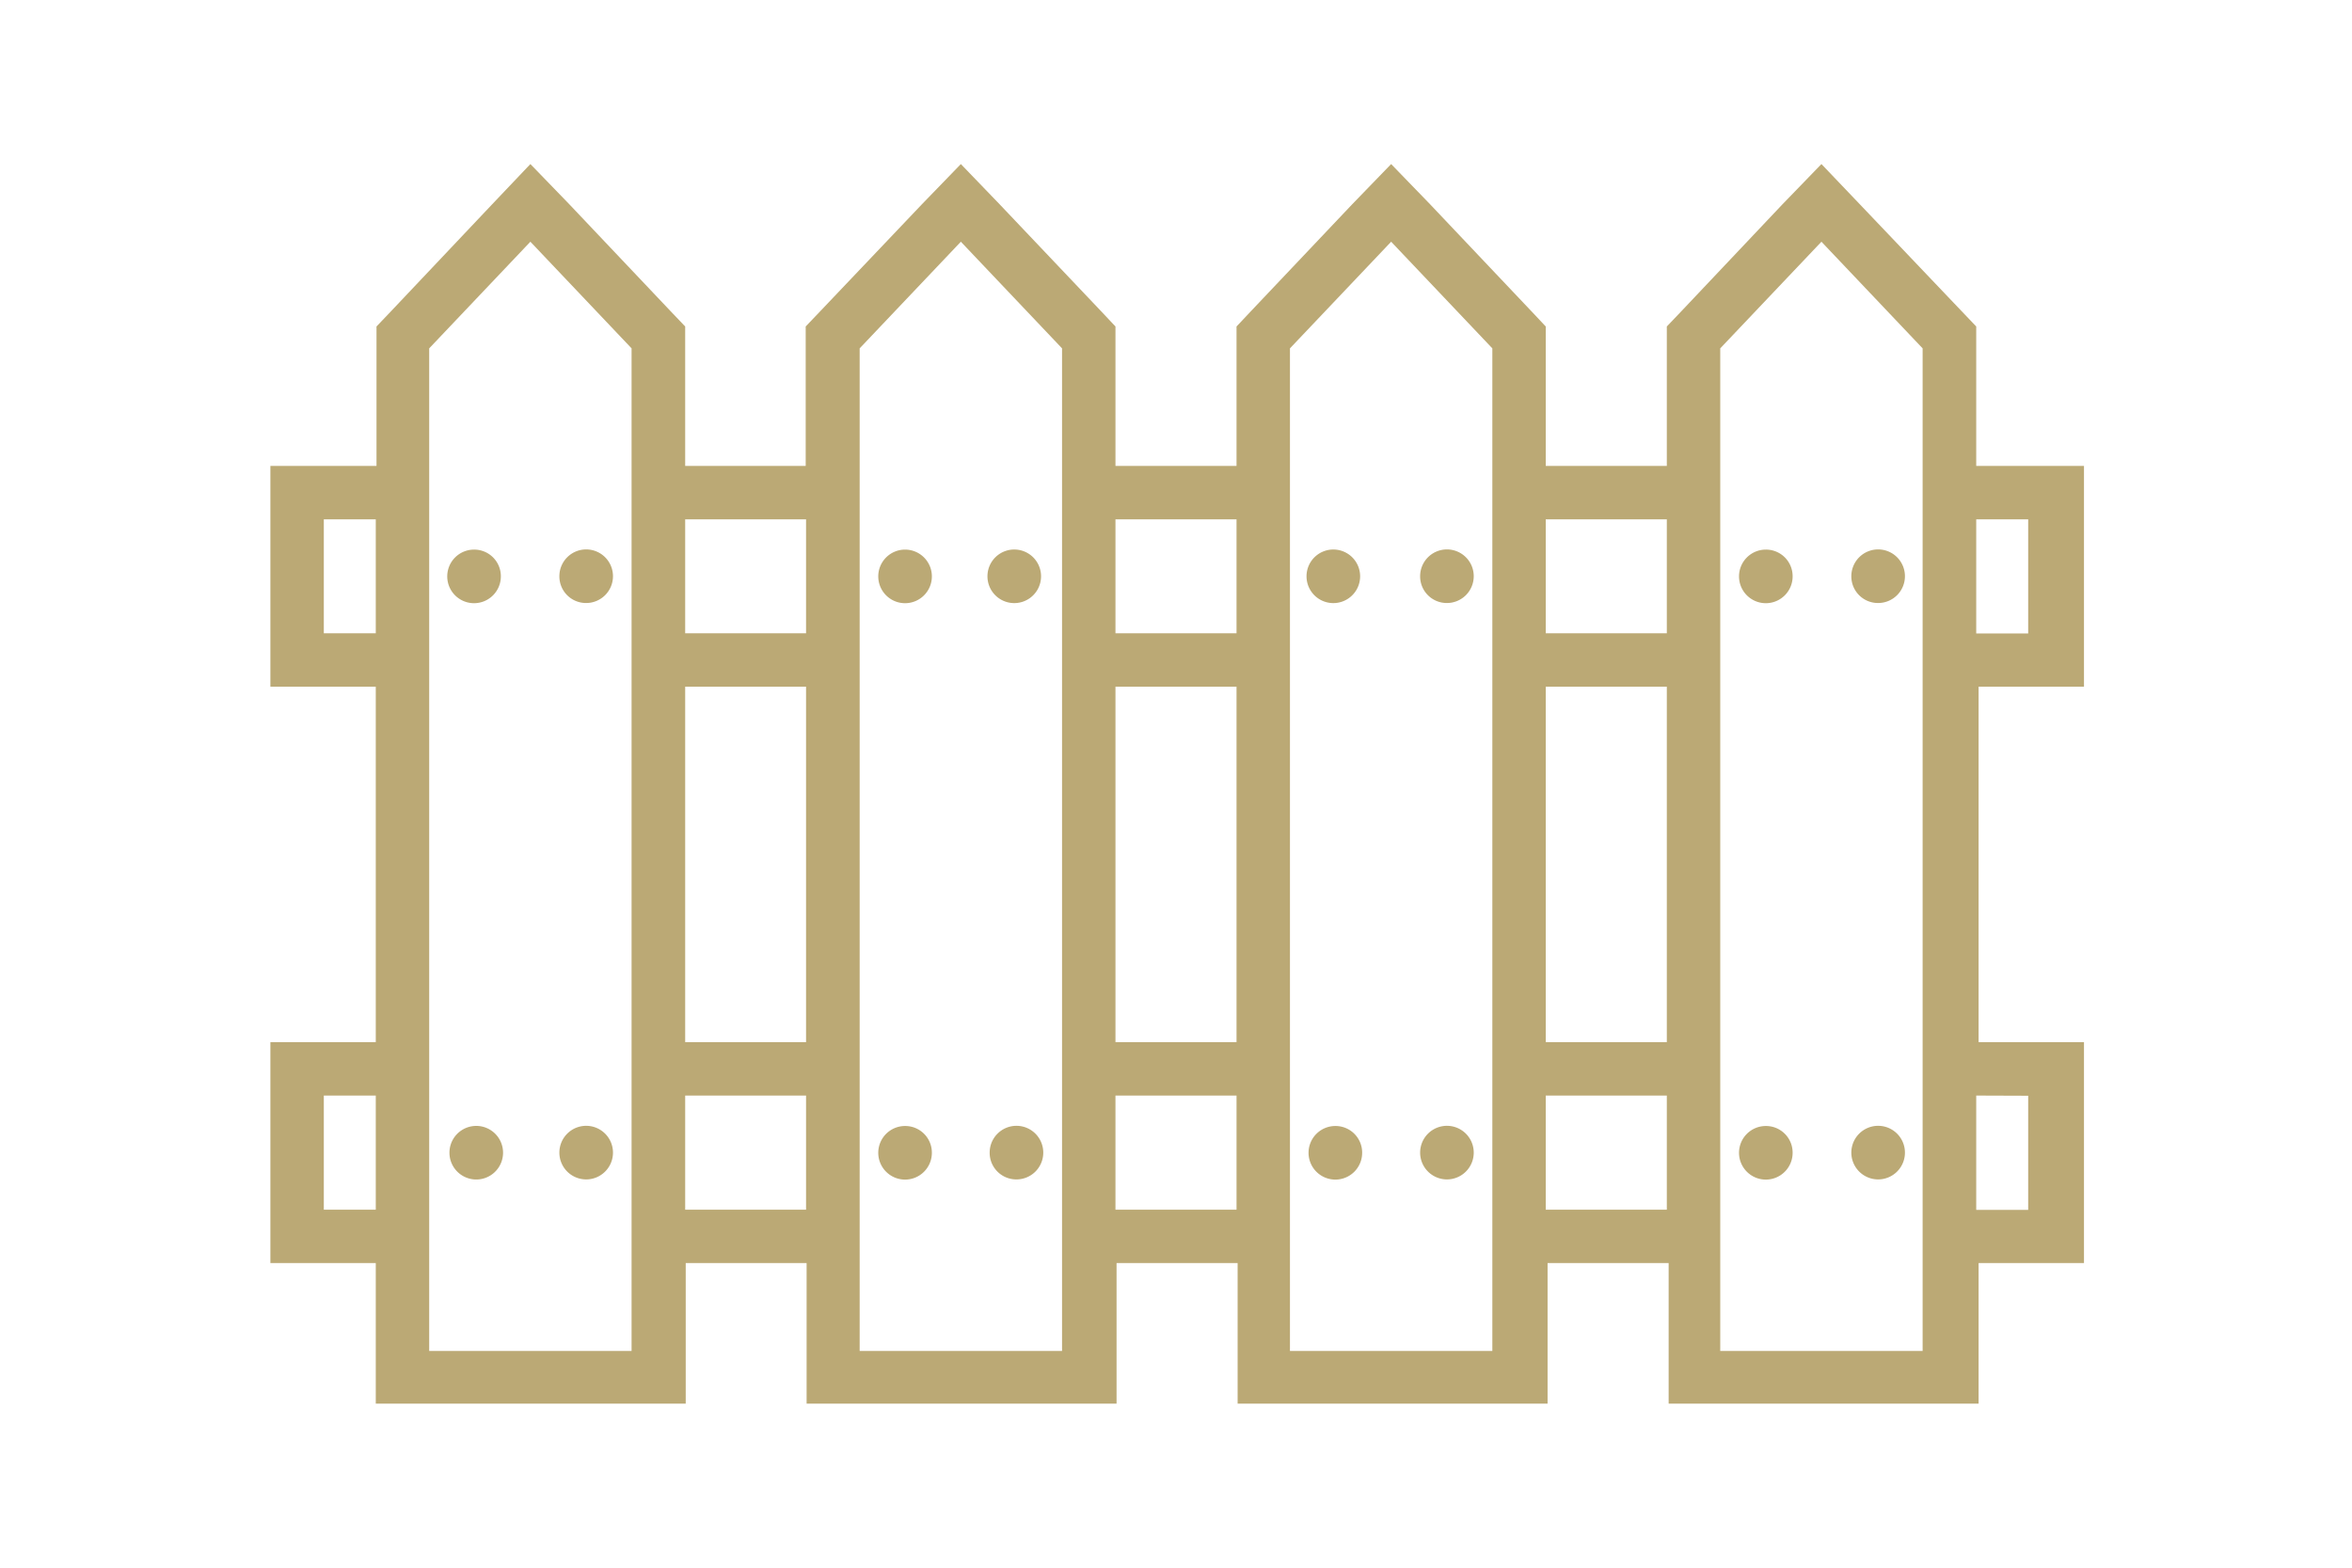 <svg id="Layer_1" data-name="Layer 1" xmlns="http://www.w3.org/2000/svg" viewBox="0 0 129 86"><defs><style>.cls-1{fill:#bba975;}.cls-2{fill:none;}</style></defs><path class="cls-1" d="M26,61.77a1.47,1.47,0,0,0,0,2.93,1.47,1.47,0,1,0,0-2.93Z"/><path class="cls-1" d="M32.14,64.7a1.47,1.47,0,1,0-1.46-1.47A1.47,1.47,0,0,0,32.14,64.7Z"/><path class="cls-1" d="M26,30.15a1.47,1.47,0,1,0,1.47,1.47A1.46,1.46,0,0,0,26,30.15Z"/><path class="cls-1" d="M32.14,33.08a1.47,1.47,0,1,0-1.46-1.46A1.46,1.46,0,0,0,32.14,33.08Z"/><path class="cls-1" d="M49.64,61.77a1.47,1.47,0,1,0,1.47,1.46A1.46,1.46,0,0,0,49.64,61.77Z"/><path class="cls-1" d="M55.75,64.7a1.47,1.47,0,1,0-1.47-1.47A1.46,1.46,0,0,0,55.75,64.7Z"/><path class="cls-1" d="M49.64,30.15a1.47,1.47,0,1,0,1.47,1.47A1.47,1.47,0,0,0,49.64,30.15Z"/><path class="cls-1" d="M55.75,33.08a1.47,1.47,0,0,0,0-2.93,1.47,1.47,0,1,0,0,2.93Z"/><path class="cls-1" d="M73.25,61.77a1.47,1.47,0,1,0,1.46,1.46A1.46,1.46,0,0,0,73.25,61.77Z"/><path class="cls-1" d="M79.35,64.7a1.47,1.47,0,1,0-1.46-1.47A1.47,1.47,0,0,0,79.35,64.7Z"/><path class="cls-1" d="M73.25,30.15a1.47,1.47,0,1,0,0,2.93,1.47,1.47,0,0,0,0-2.93Z"/><path class="cls-1" d="M79.35,33.08a1.47,1.47,0,1,0-1.46-1.46A1.46,1.46,0,0,0,79.35,33.08Z"/><path class="cls-1" d="M96.85,61.77a1.47,1.47,0,1,0,1.47,1.46A1.46,1.46,0,0,0,96.85,61.77Z"/><path class="cls-1" d="M103,64.7a1.47,1.47,0,1,0-1.46-1.47A1.47,1.47,0,0,0,103,64.7Z"/><path class="cls-1" d="M96.85,30.15a1.47,1.47,0,1,0,1.47,1.47A1.46,1.46,0,0,0,96.85,30.15Z"/><path class="cls-1" d="M103,33.08a1.47,1.47,0,1,0-1.46-1.46A1.46,1.46,0,0,0,103,33.08Z"/><path class="cls-1" d="M111.24,25.56h-2.85V17.91l-.81-.85L102,11.2,99.9,9,97.77,11.2l-5.54,5.86-.81.85v7.65H84.78V17.91l-.8-.85L78.43,11.2,76.3,9,74.17,11.2l-5.55,5.86-.8.85v7.65H61.18V17.91l-.8-.85L54.82,11.2,52.7,9,50.57,11.2,45,17.06l-.81.85v7.65H37.58V17.91l-.81-.85L31.22,11.2,29.09,9,27,11.2l-5.54,5.86-.81.85v7.65H14.83V37.67h5.78v19.5H14.83V69.29h5.78V77h17V69.29h6.63V77h17V69.29h6.64V77h17V69.29h6.64V77h17V69.29h5.78V57.17h-5.78V37.67h5.78V25.56ZM17.76,34.74V28.49h2.85v6.25Zm0,31.62V60.1h2.85v6.26ZM44.21,28.49v6.25H37.58V28.49Zm0,9.18v19.5H37.58V37.67ZM34.64,74.11H23.54v-55l5.55-5.85,5.55,5.85Zm2.94-7.75V60.1h6.63v6.26ZM67.82,28.49v6.25H61.18V28.49Zm0,9.18v19.5H61.18V37.67ZM58.25,74.11H47.15v-55l5.55-5.85,5.55,5.85Zm2.93-7.75V60.1h6.64v6.26ZM91.42,28.49v6.25H84.78V28.49Zm0,9.18v19.5H84.78V37.67ZM81.85,74.11H70.75v-55l5.55-5.85,5.55,5.85Zm2.93-7.75V60.1h6.64v6.26Zm20.67,7.75H94.35v-55l5.55-5.85,5.55,5.85Zm5.79-14v6.26h-2.85V60.1Zm0-25.36h-2.85V28.49h2.85Z"/><rect class="cls-2" width="129" height="86"/></svg>